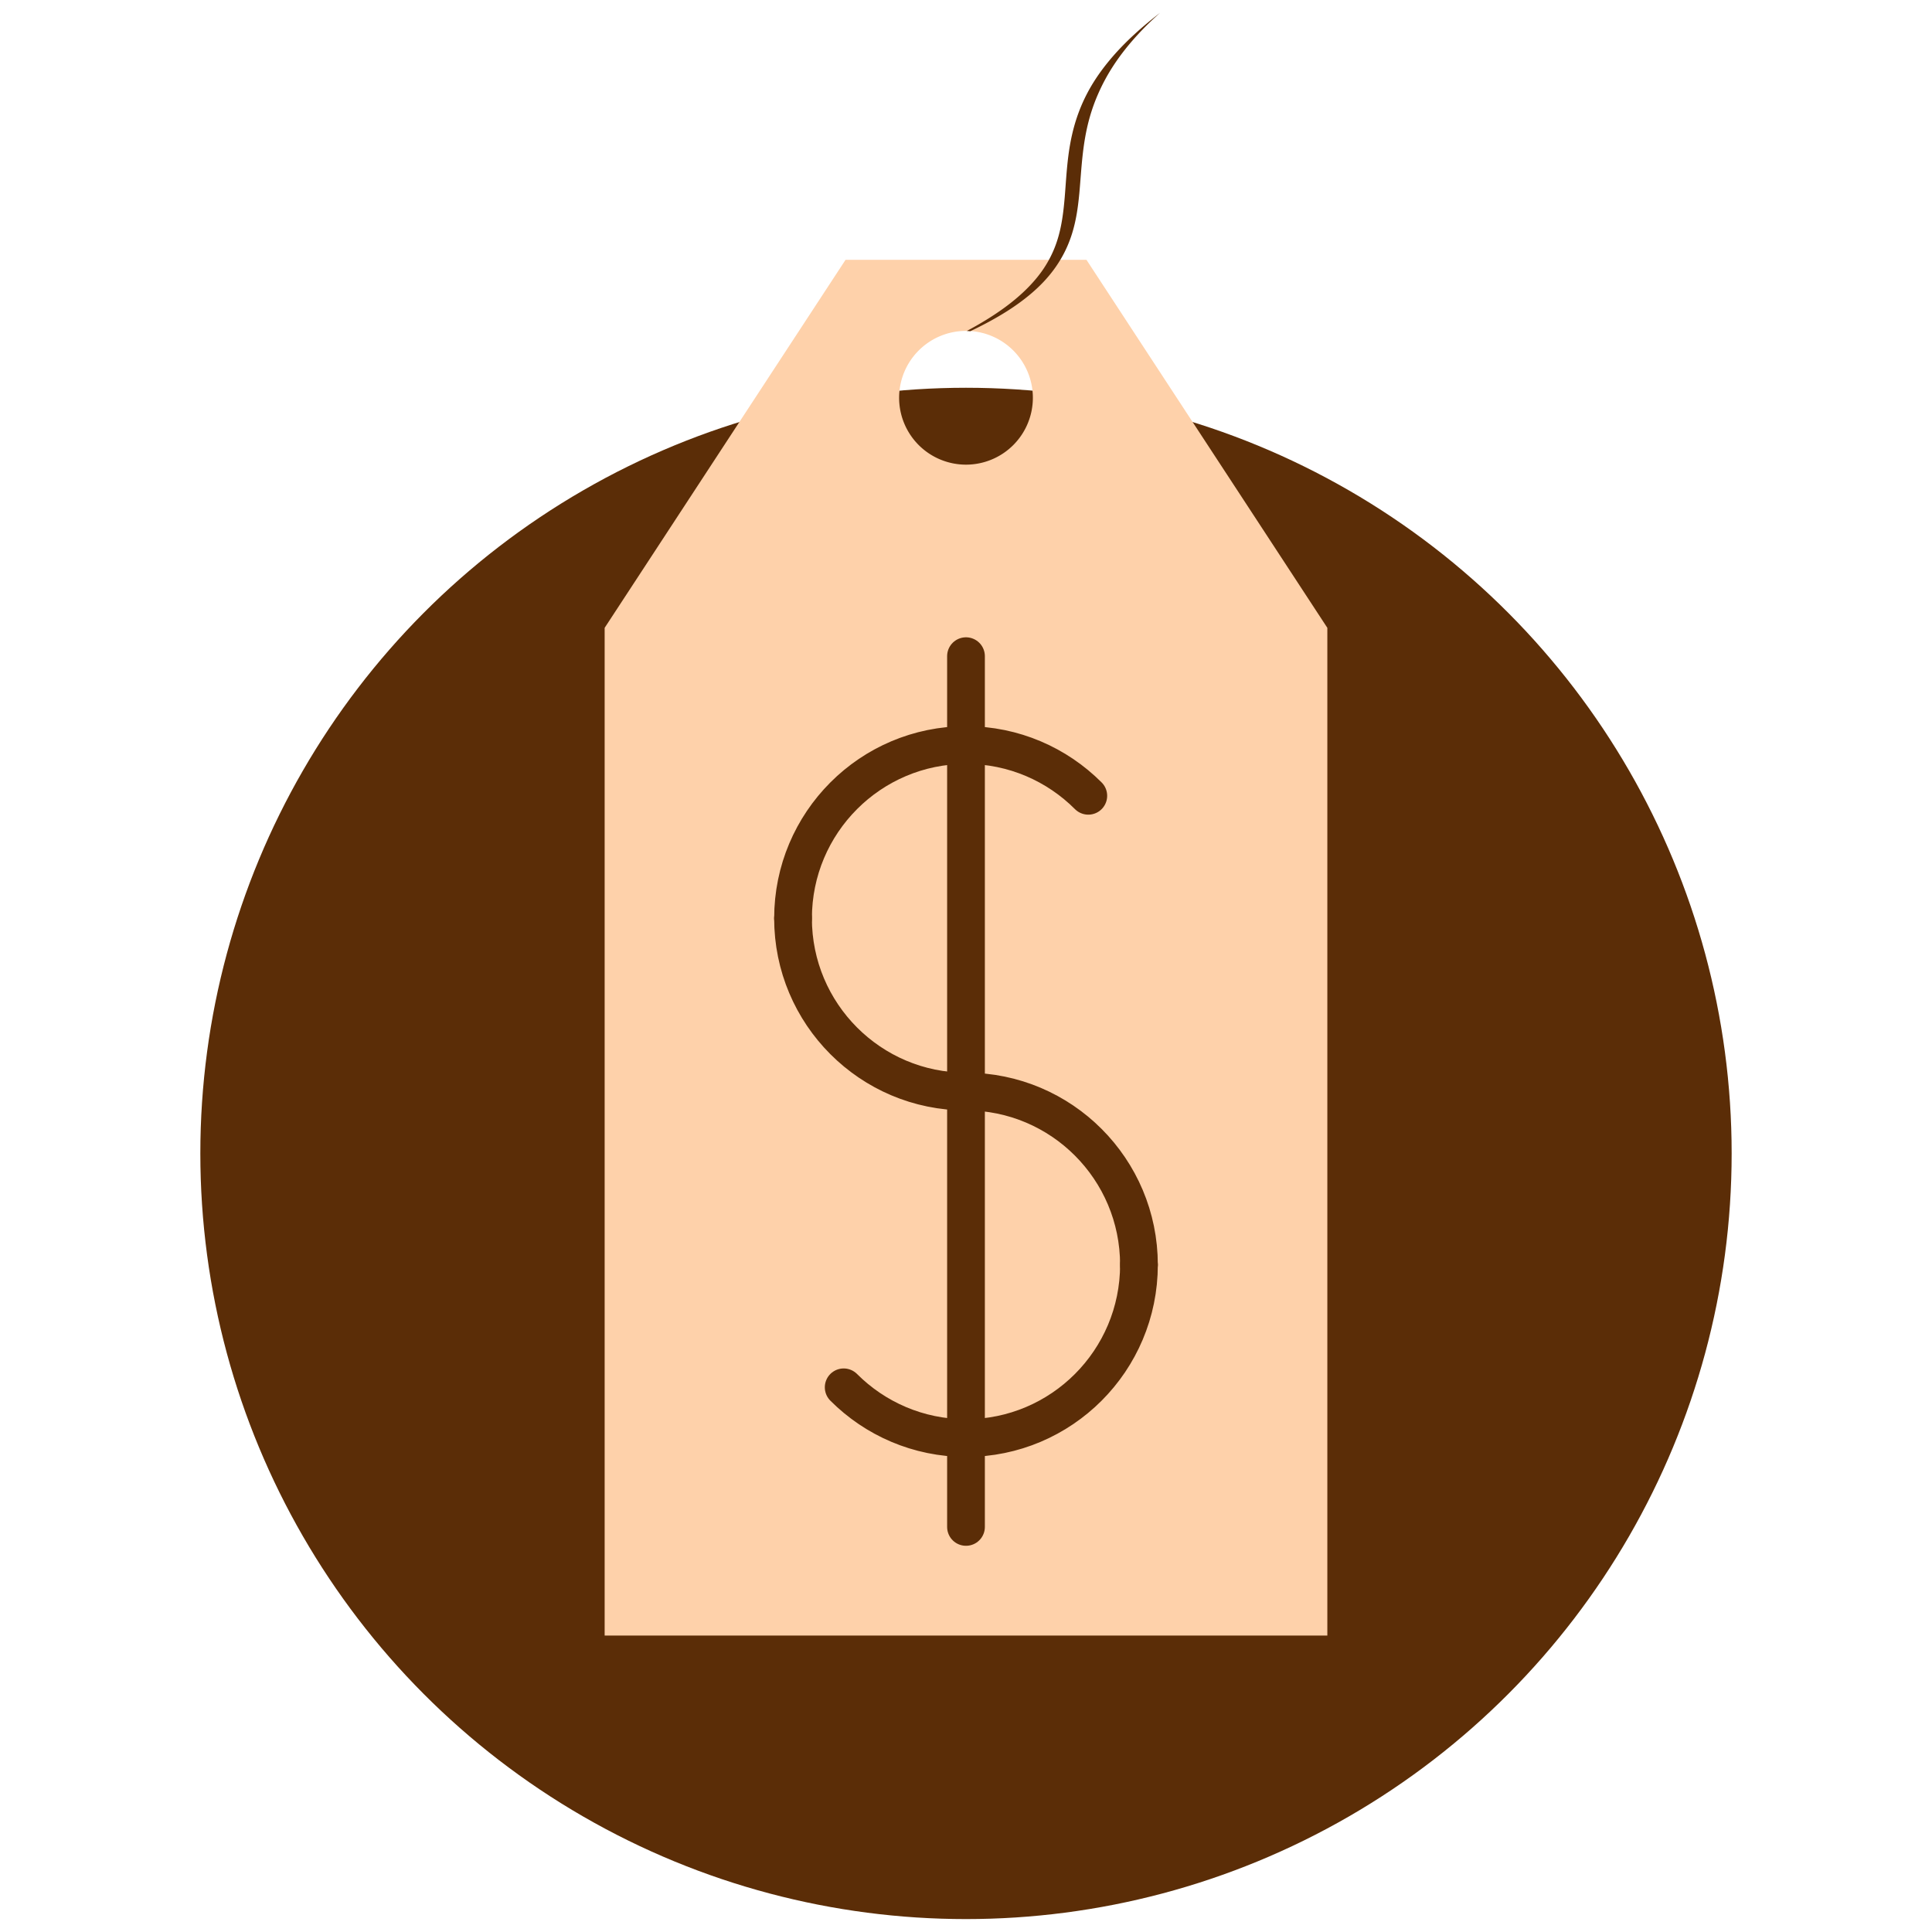 <?xml version="1.0" encoding="UTF-8" standalone="no"?>
<!-- Created with Inkscape (http://www.inkscape.org/) -->

<svg
   width="512"
   height="512"
   viewBox="0 0 135.467 135.467"
   version="1.1"
   id="svg1"
   inkscape:version="1.3.2 (091e20ef0f, 2023-11-25)"
   sodipodi:docname="ads_notxt.svg"
   xmlns:inkscape="http://www.inkscape.org/namespaces/inkscape"
   xmlns:sodipodi="http://sodipodi.sourceforge.net/DTD/sodipodi-0.dtd"
   xmlns="http://www.w3.org/2000/svg"
   xmlns:svg="http://www.w3.org/2000/svg">
  <sodipodi:namedview
     id="namedview1"
     pagecolor="#ffffff"
     bordercolor="#999999"
     borderopacity="1"
     inkscape:showpageshadow="2"
     inkscape:pageopacity="0"
     inkscape:pagecheckerboard="0"
     inkscape:deskcolor="#ffffff"
     inkscape:document-units="px"
     showborder="true"
     showguides="true"
     inkscape:zoom="1"
     inkscape:cx="279"
     inkscape:cy="279.5"
     inkscape:window-width="1920"
     inkscape:window-height="1011"
     inkscape:window-x="0"
     inkscape:window-y="0"
     inkscape:window-maximized="1"
     inkscape:current-layer="svg1" />
  <defs
     id="defs1">
    <inkscape:path-effect
       effect="powerstroke"
       id="path-effect9"
       is_visible="true"
       lpeversion="1.3"
       scale_width="1"
       interpolator_type="CentripetalCatmullRom"
       interpolator_beta="0.2"
       start_linecap_type="zerowidth"
       end_linecap_type="zerowidth"
       offset_points="0.229,0.568 | 0.501,0.808 | 0.799,0.654"
       linejoin_type="round"
       miter_limit="4"
       not_jump="false"
       sort_points="true"
       message="&lt;b&gt;Ctrl + click&lt;/b&gt; on existing node and move it" />
    <inkscape:path-effect
       effect="powerstroke"
       id="path-effect3"
       is_visible="true"
       lpeversion="1.3"
       scale_width="1"
       interpolator_type="CentripetalCatmullRom"
       interpolator_beta="0.2"
       start_linecap_type="zerowidth"
       end_linecap_type="zerowidth"
       offset_points="1.159,3.154 | 3.221,8.52 | 5.275,3.966"
       linejoin_type="miter"
       miter_limit="4"
       not_jump="false"
       sort_points="true"
       message="&lt;b&gt;Ctrl + click&lt;/b&gt; on existing node and move it" />
    <inkscape:path-effect
       effect="powerstroke"
       id="path-effect2"
       is_visible="true"
       lpeversion="1.3"
       scale_width="1"
       interpolator_type="CentripetalCatmullRom"
       interpolator_beta="0.2"
       start_linecap_type="zerowidth"
       end_linecap_type="zerowidth"
       offset_points="0.2,0.225 | 3,0.225 | 5.8,0.225"
       linejoin_type="round"
       miter_limit="4"
       not_jump="false"
       sort_points="true"
       message="&lt;b&gt;Ctrl + click&lt;/b&gt; on existing node and move it" />
    <inkscape:path-effect
       effect="powerstroke"
       id="path-effect1"
       is_visible="true"
       lpeversion="1.3"
       scale_width="1"
       interpolator_type="CentripetalCatmullRom"
       interpolator_beta="0.2"
       start_linecap_type="zerowidth"
       end_linecap_type="zerowidth"
       offset_points="0.213,2.148 | 0.508,2.793 | 0.814,2.585"
       linejoin_type="round"
       miter_limit="4"
       not_jump="false"
       sort_points="true"
       message="&lt;b&gt;Ctrl + click&lt;/b&gt; on existing node and move it" />
  </defs>
  <g
     inkscape:label="Layer 1"
     inkscape:groupmode="layer"
     id="layer1">
    <circle
       style="fill:#5b2d07;stroke:none;stroke-width:0.45;stroke-opacity:0.992;paint-order:stroke fill markers"
       id="path7"
       cx="67.733"
       cy="80.875"
       r="53.686" />
    <path
       id="path8"
       style="fill:#fed1aa;stroke:none;stroke-width:0.45;stroke-opacity:0.992;paint-order:stroke fill markers"
       d="M 59.288,18.217 42.396,44.023 v 70.659 H 67.733 93.07 V 44.023 L 76.179,18.217 Z m 8.445,4.985 a 4.689,4.689 0 0 1 4.689,4.689 4.689,4.689 0 0 1 -4.689,4.689 4.689,4.689 0 0 1 -4.689,-4.689 4.689,4.689 0 0 1 4.689,-4.689 z" />
    <path
       id="path9"
       style="fill:#5b2d07;stroke-width:0.45;stroke-opacity:0.992;paint-order:stroke fill markers"
       d="m 81.333,0.906 c -0.99,0.768 -2.46,1.975 -3.713,3.539 -0.579,0.722 -1.032,1.42 -1.379,2.081 -0.223,0.424 -0.418,0.857 -0.585,1.3 -0.402,1.062 -0.617,2.098 -0.75,3.136 -0.124,0.975 -0.178,2.005 -0.249,2.847 10e-6,-6.7e-5 -0.002,0.025 -0.002,0.025 -0.079,0.929 -0.183,1.799 -0.413,2.648 -0.161,0.596 -0.384,1.17 -0.692,1.735 -0.141,0.259 -0.299,0.516 -0.48,0.773 -0.1,0.141 -0.206,0.282 -0.319,0.423 -0.529,0.658 -1.251,1.376 -2.3,2.146 -0.852,0.624 -1.779,1.177 -2.66,1.648 a 4.689,4.689 61.721 0 1 0.244,0.017 c 0.859,-0.409 1.767,-0.887 2.622,-1.433 1.147,-0.733 2.001,-1.46 2.642,-2.166 0.136,-0.15 0.266,-0.302 0.388,-0.456 0.251,-0.314 0.469,-0.631 0.661,-0.951 0.353,-0.588 0.616,-1.188 0.81,-1.803 0.291,-0.92 0.425,-1.848 0.515,-2.792 6e-6,-4.5e-5 0.003,-0.025 0.003,-0.025 0.084,-0.894 0.136,-1.851 0.249,-2.827 0.117,-1.008 0.293,-1.978 0.614,-2.976 0.134,-0.415 0.287,-0.821 0.464,-1.221 0.274,-0.624 0.62,-1.289 1.088,-2.003 1.022,-1.558 2.303,-2.833 3.244,-3.665 z" />
    <g
       id="g21"
       transform="translate(616.717,-207.252)"
       style="stroke:#5b2d07;stroke-opacity:1">
      <path
         id="path17"
         style="opacity:1;fill:none;stroke:#5b2d07;stroke-width:2.646;stroke-linecap:round;stroke-linejoin:round;stroke-dasharray:none;stroke-opacity:1;paint-order:stroke fill markers"
         d="m -548.984,259.493 c 3.349,0 6.381,1.36 8.576,3.558" />
      <path
         style="opacity:1;fill:none;stroke:#5b2d07;stroke-width:2.646;stroke-linecap:round;stroke-linejoin:round;stroke-dasharray:none;stroke-opacity:1;paint-order:stroke fill markers"
         d="m -561.111,271.641 c 0,-6.709 5.43,-12.148 12.128,-12.148"
         id="path13" />
      <path
         style="opacity:1;fill:none;stroke:#5b2d07;stroke-width:2.646;stroke-linecap:round;stroke-linejoin:round;stroke-dasharray:none;stroke-opacity:1;paint-order:stroke fill markers"
         d="m -548.984,283.789 c -6.698,0 -12.128,-5.439 -12.128,-12.148"
         id="path12" />
      <path
         id="path18"
         style="opacity:1;fill:none;stroke:#5b2d07;stroke-width:2.646;stroke-linecap:round;stroke-linejoin:round;stroke-dasharray:none;stroke-opacity:1;paint-order:stroke fill markers"
         d="m -548.984,308.085 c -3.349,0 -6.381,-1.36 -8.576,-3.558" />
      <path
         style="opacity:1;fill:none;stroke:#5b2d07;stroke-width:2.646;stroke-linecap:round;stroke-linejoin:round;stroke-dasharray:none;stroke-opacity:1;paint-order:stroke fill markers"
         d="m -536.856,295.937 c 0,6.709 -5.43,12.148 -12.128,12.148"
         id="path19" />
      <path
         style="opacity:1;fill:none;stroke:#5b2d07;stroke-width:2.646;stroke-linecap:round;stroke-linejoin:round;stroke-dasharray:none;stroke-opacity:1;paint-order:stroke fill markers"
         d="m -548.984,283.789 c 6.698,0 12.128,5.439 12.128,12.148"
         id="path20" />
    </g>
    <path
       style="fill:none;stroke:#5b2d07;stroke-width:2.646;stroke-linecap:round;stroke-linejoin:round;stroke-dasharray:none;stroke-opacity:1;paint-order:stroke fill markers"
       d="M 67.733,107.064 V 46.009"
       id="path21"
       sodipodi:nodetypes="cc" />
  </g>
</svg>
